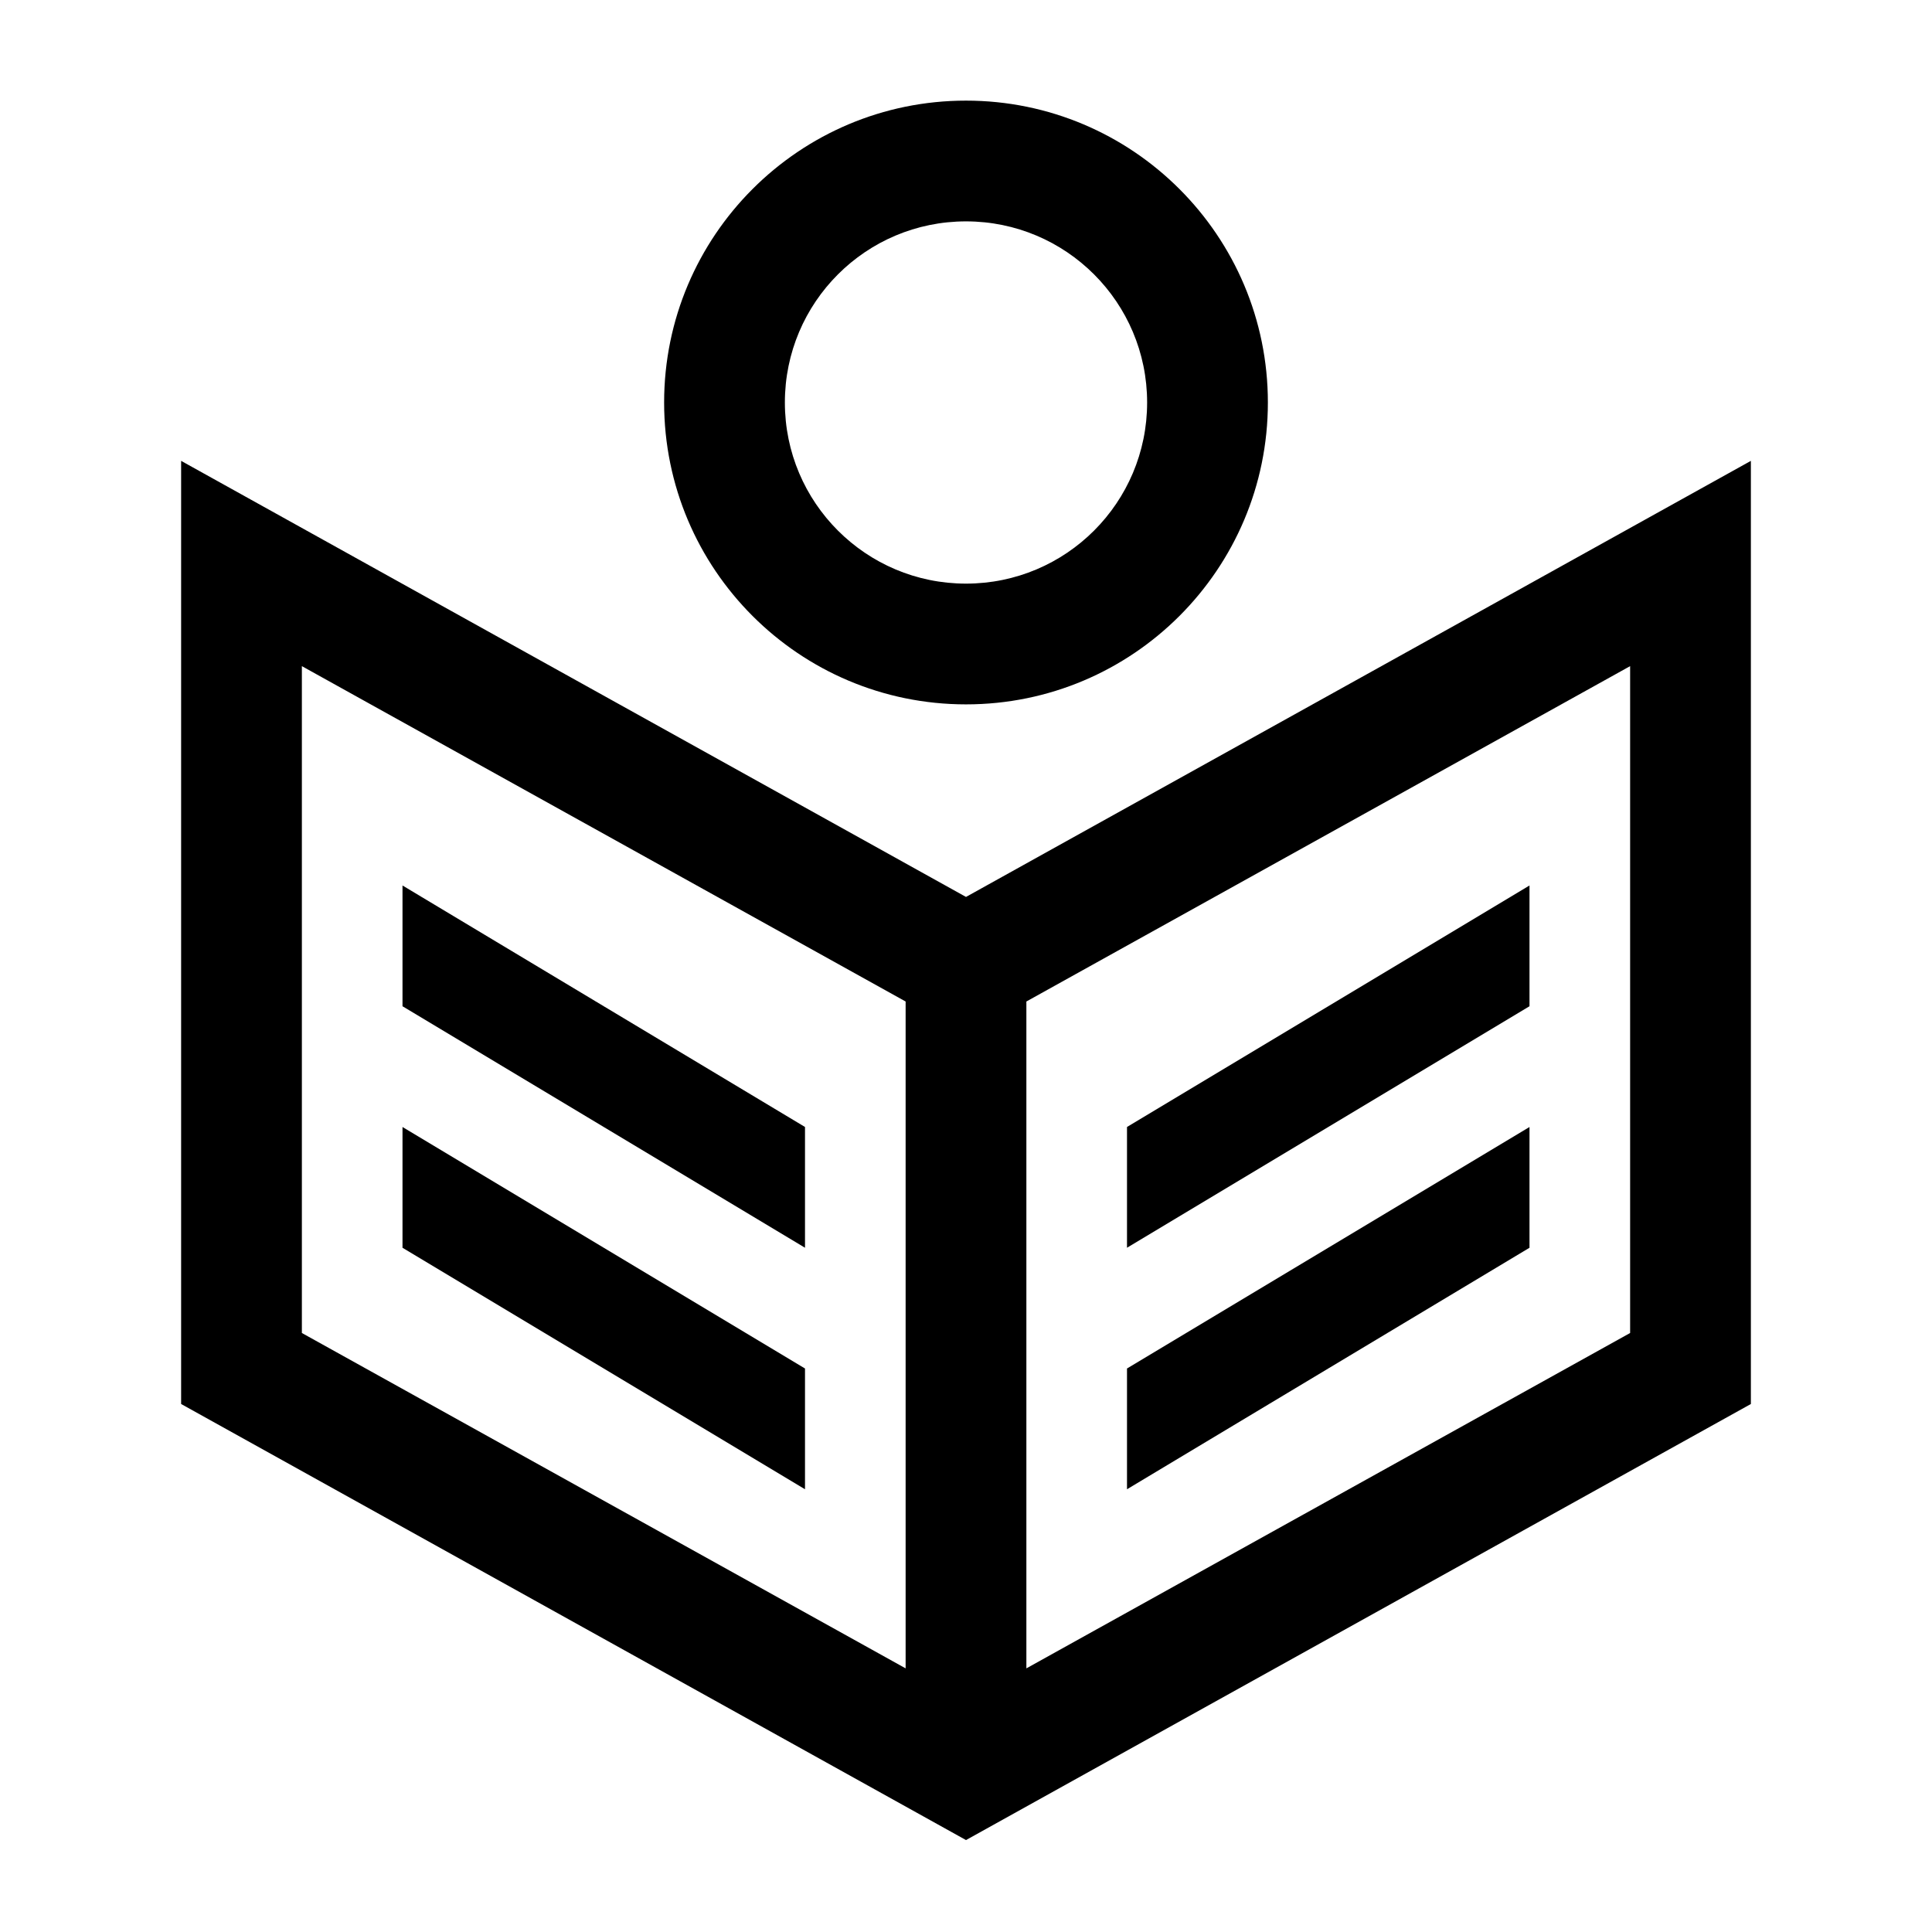 <svg height="24" width="24" viewBox="0 0 24 24" preserveAspectRatio="xMidYMid meet" role="img" xmlns="http://www.w3.org/2000/svg"><path fill-rule="evenodd" clip-rule="evenodd" d="M9.75 5C9.75 3.757 10.757 2.75 12 2.75C13.243 2.75 14.25 3.757 14.25 5C14.25 6.243 13.243 7.25 12 7.25C10.757 7.25 9.75 6.243 9.75 5ZM12 1.25C9.929 1.25 8.25 2.929 8.25 5C8.25 7.071 9.929 8.75 12 8.75C14.071 8.75 15.75 7.071 15.75 5C15.75 2.929 14.071 1.25 12 1.25ZM2.25 5.725L12 11.142L21.75 5.725V17.441L12 22.858L2.25 17.441V5.725ZM3.75 8.275V16.559L11.25 20.725V12.441L3.75 8.275ZM20.25 16.559L12.75 20.725V12.441L20.25 8.275V16.559ZM14 15.5V14L19 11V12.5L14 15.5ZM14 17V18.5L19 15.5V14L14 17ZM10 15.5V14L5 11V12.5L10 15.5ZM10 17V18.5L5 15.5V14L10 17Z"></path></svg>
